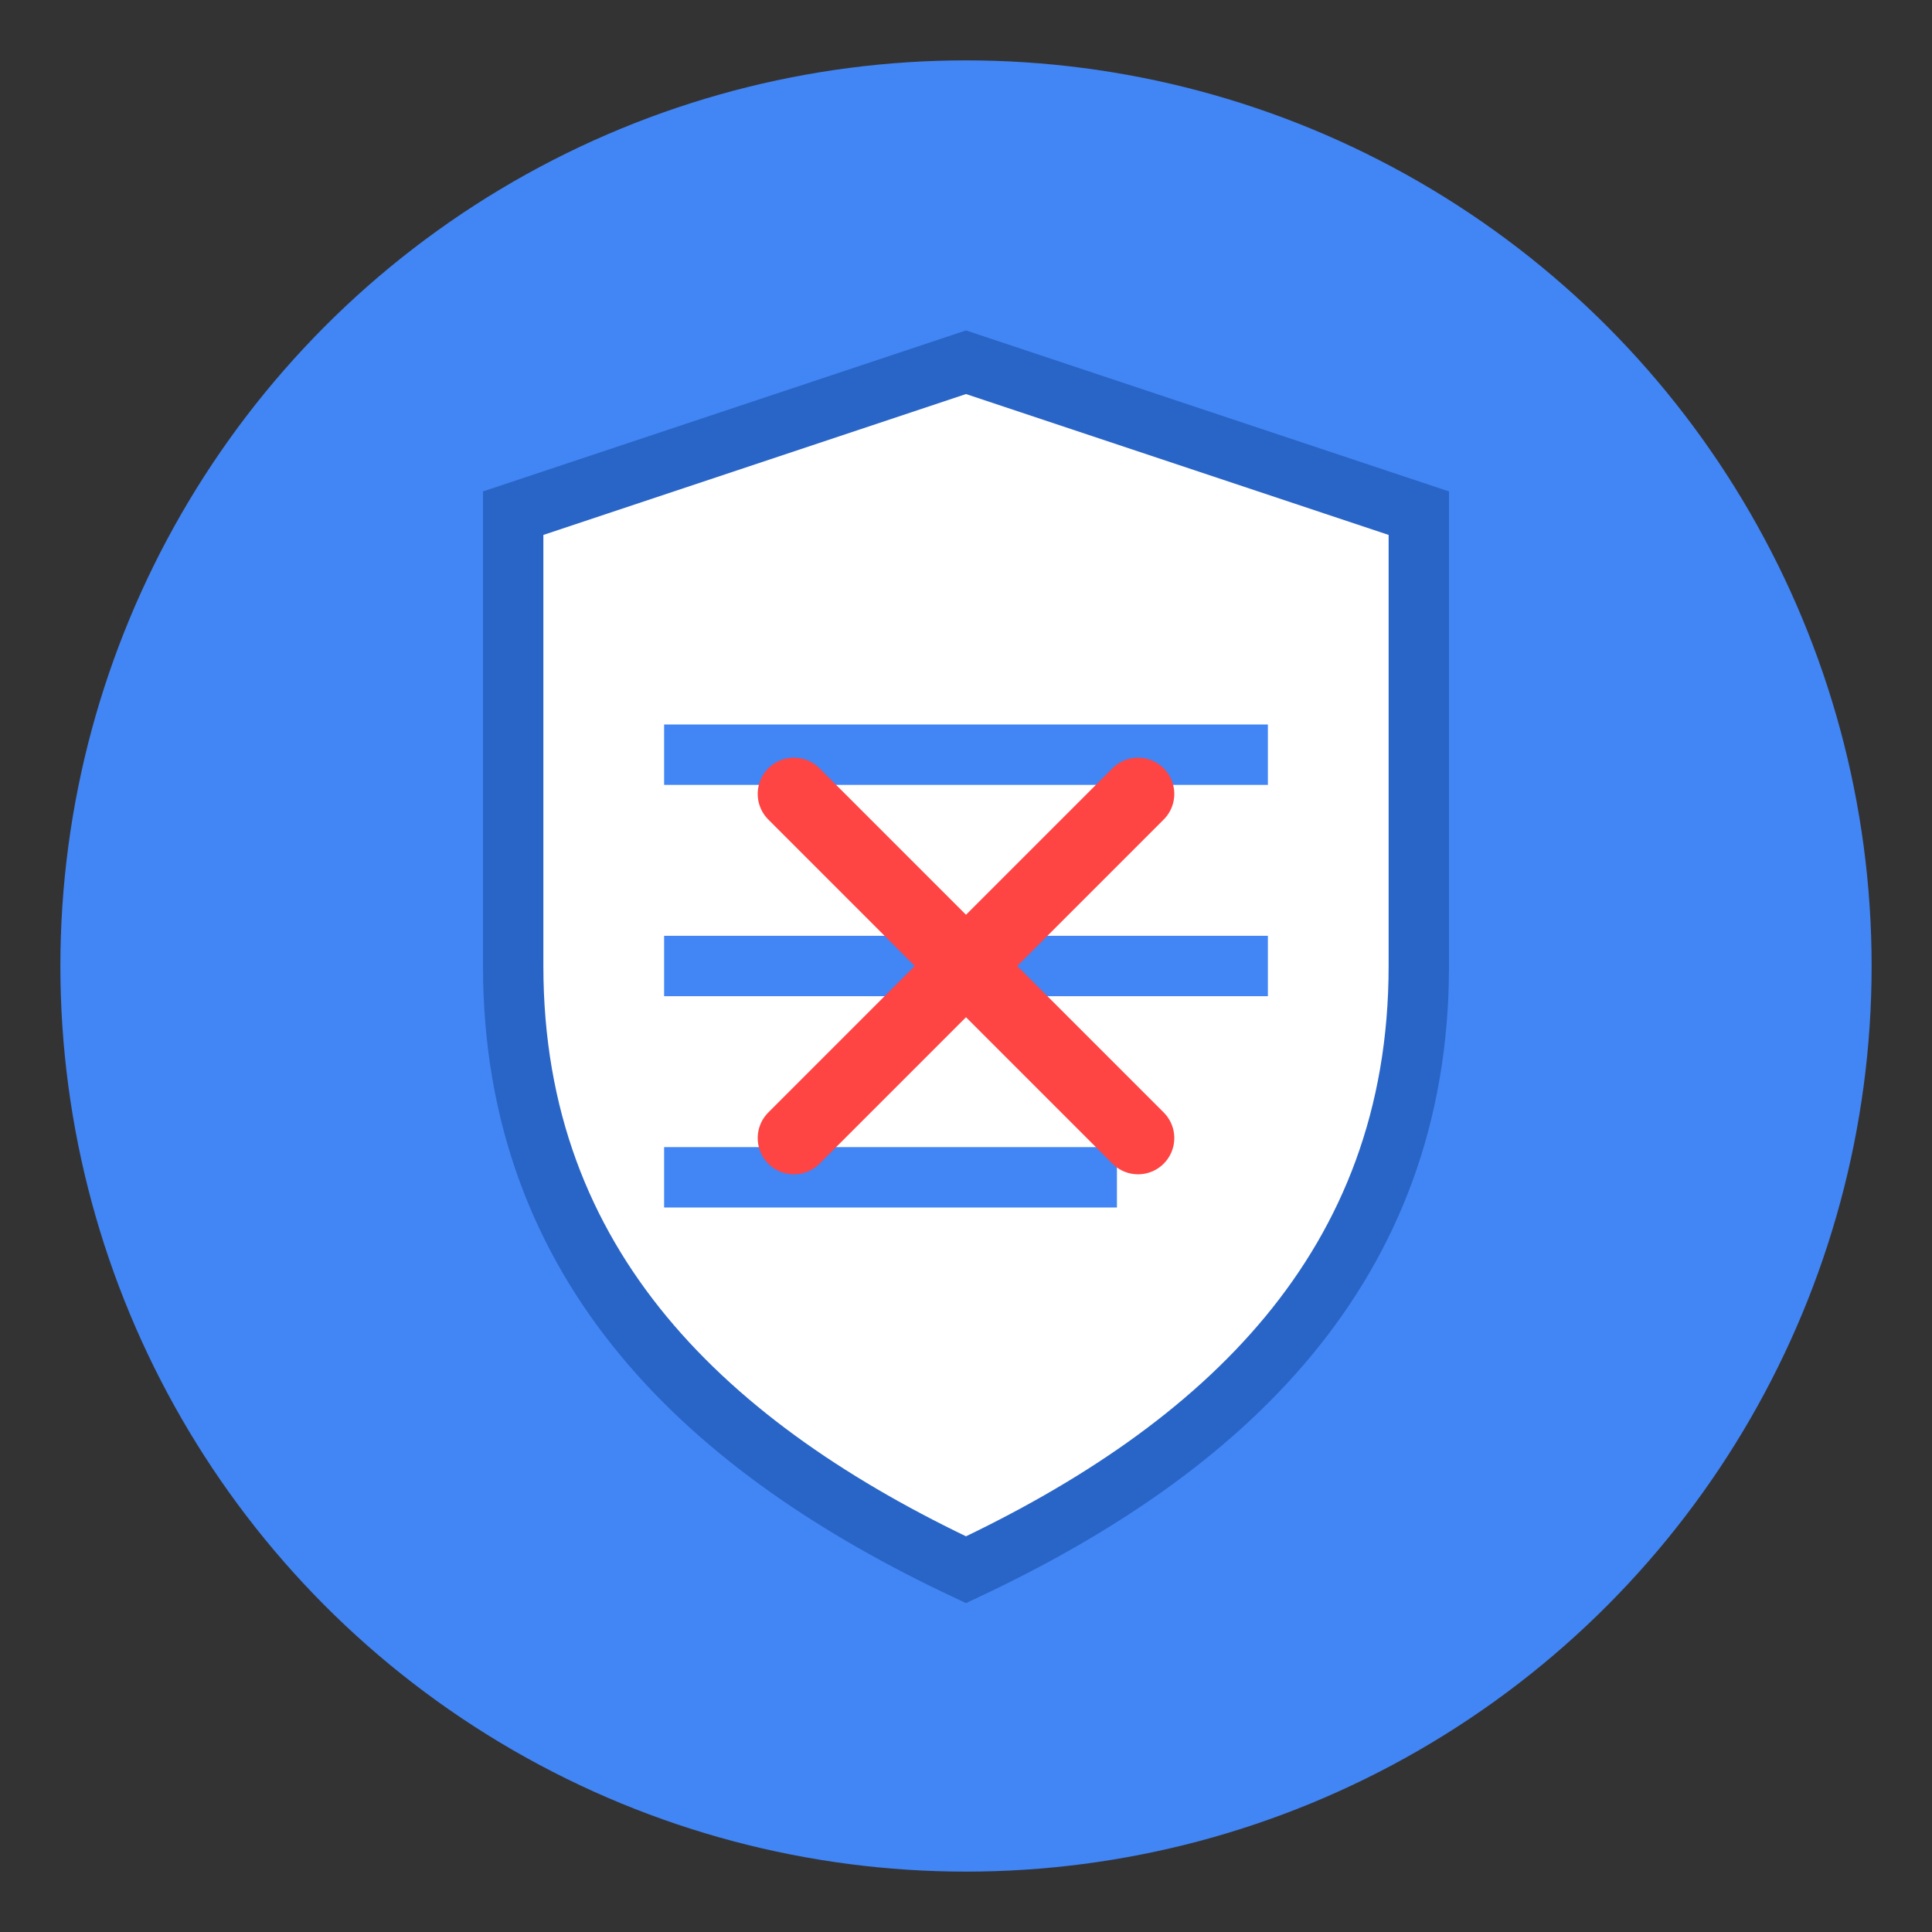 <svg xmlns="http://www.w3.org/2000/svg" viewBox="0 0 128 128">
  <rect x="0" y="0" width="128" height="128" fill="#333333" stroke="none"/>
  <!-- Background circle -->
  <circle cx="64" cy="64" r="60" fill="#4285f4"/>
  
  <!-- Shield outline -->
  <path d="M64 24 L94 34 L94 64 C94 84 81 96 64 104 C47 96 34 84 34 64 L34 34 Z" 
        fill="#ffffff" 
        stroke="#2965c7" 
        stroke-width="4"/>
  
  <!-- Log lines -->
  <line x1="44" y1="50" x2="84" y2="50" stroke="#4285f4" stroke-width="4"/>
  <line x1="44" y1="64" x2="84" y2="64" stroke="#4285f4" stroke-width="4"/>
  <line x1="44" y1="78" x2="74" y2="78" stroke="#4285f4" stroke-width="4"/>
  
  <!-- Block symbol (X) -->
  <g transform="translate(64, 64) scale(0.6) translate(-64, -64)">
    <path d="M45 45 L83 83 M83 45 L45 83" 
          stroke="#ff4444" 
          stroke-width="8" 
          stroke-linecap="round"/>
  </g>
</svg>